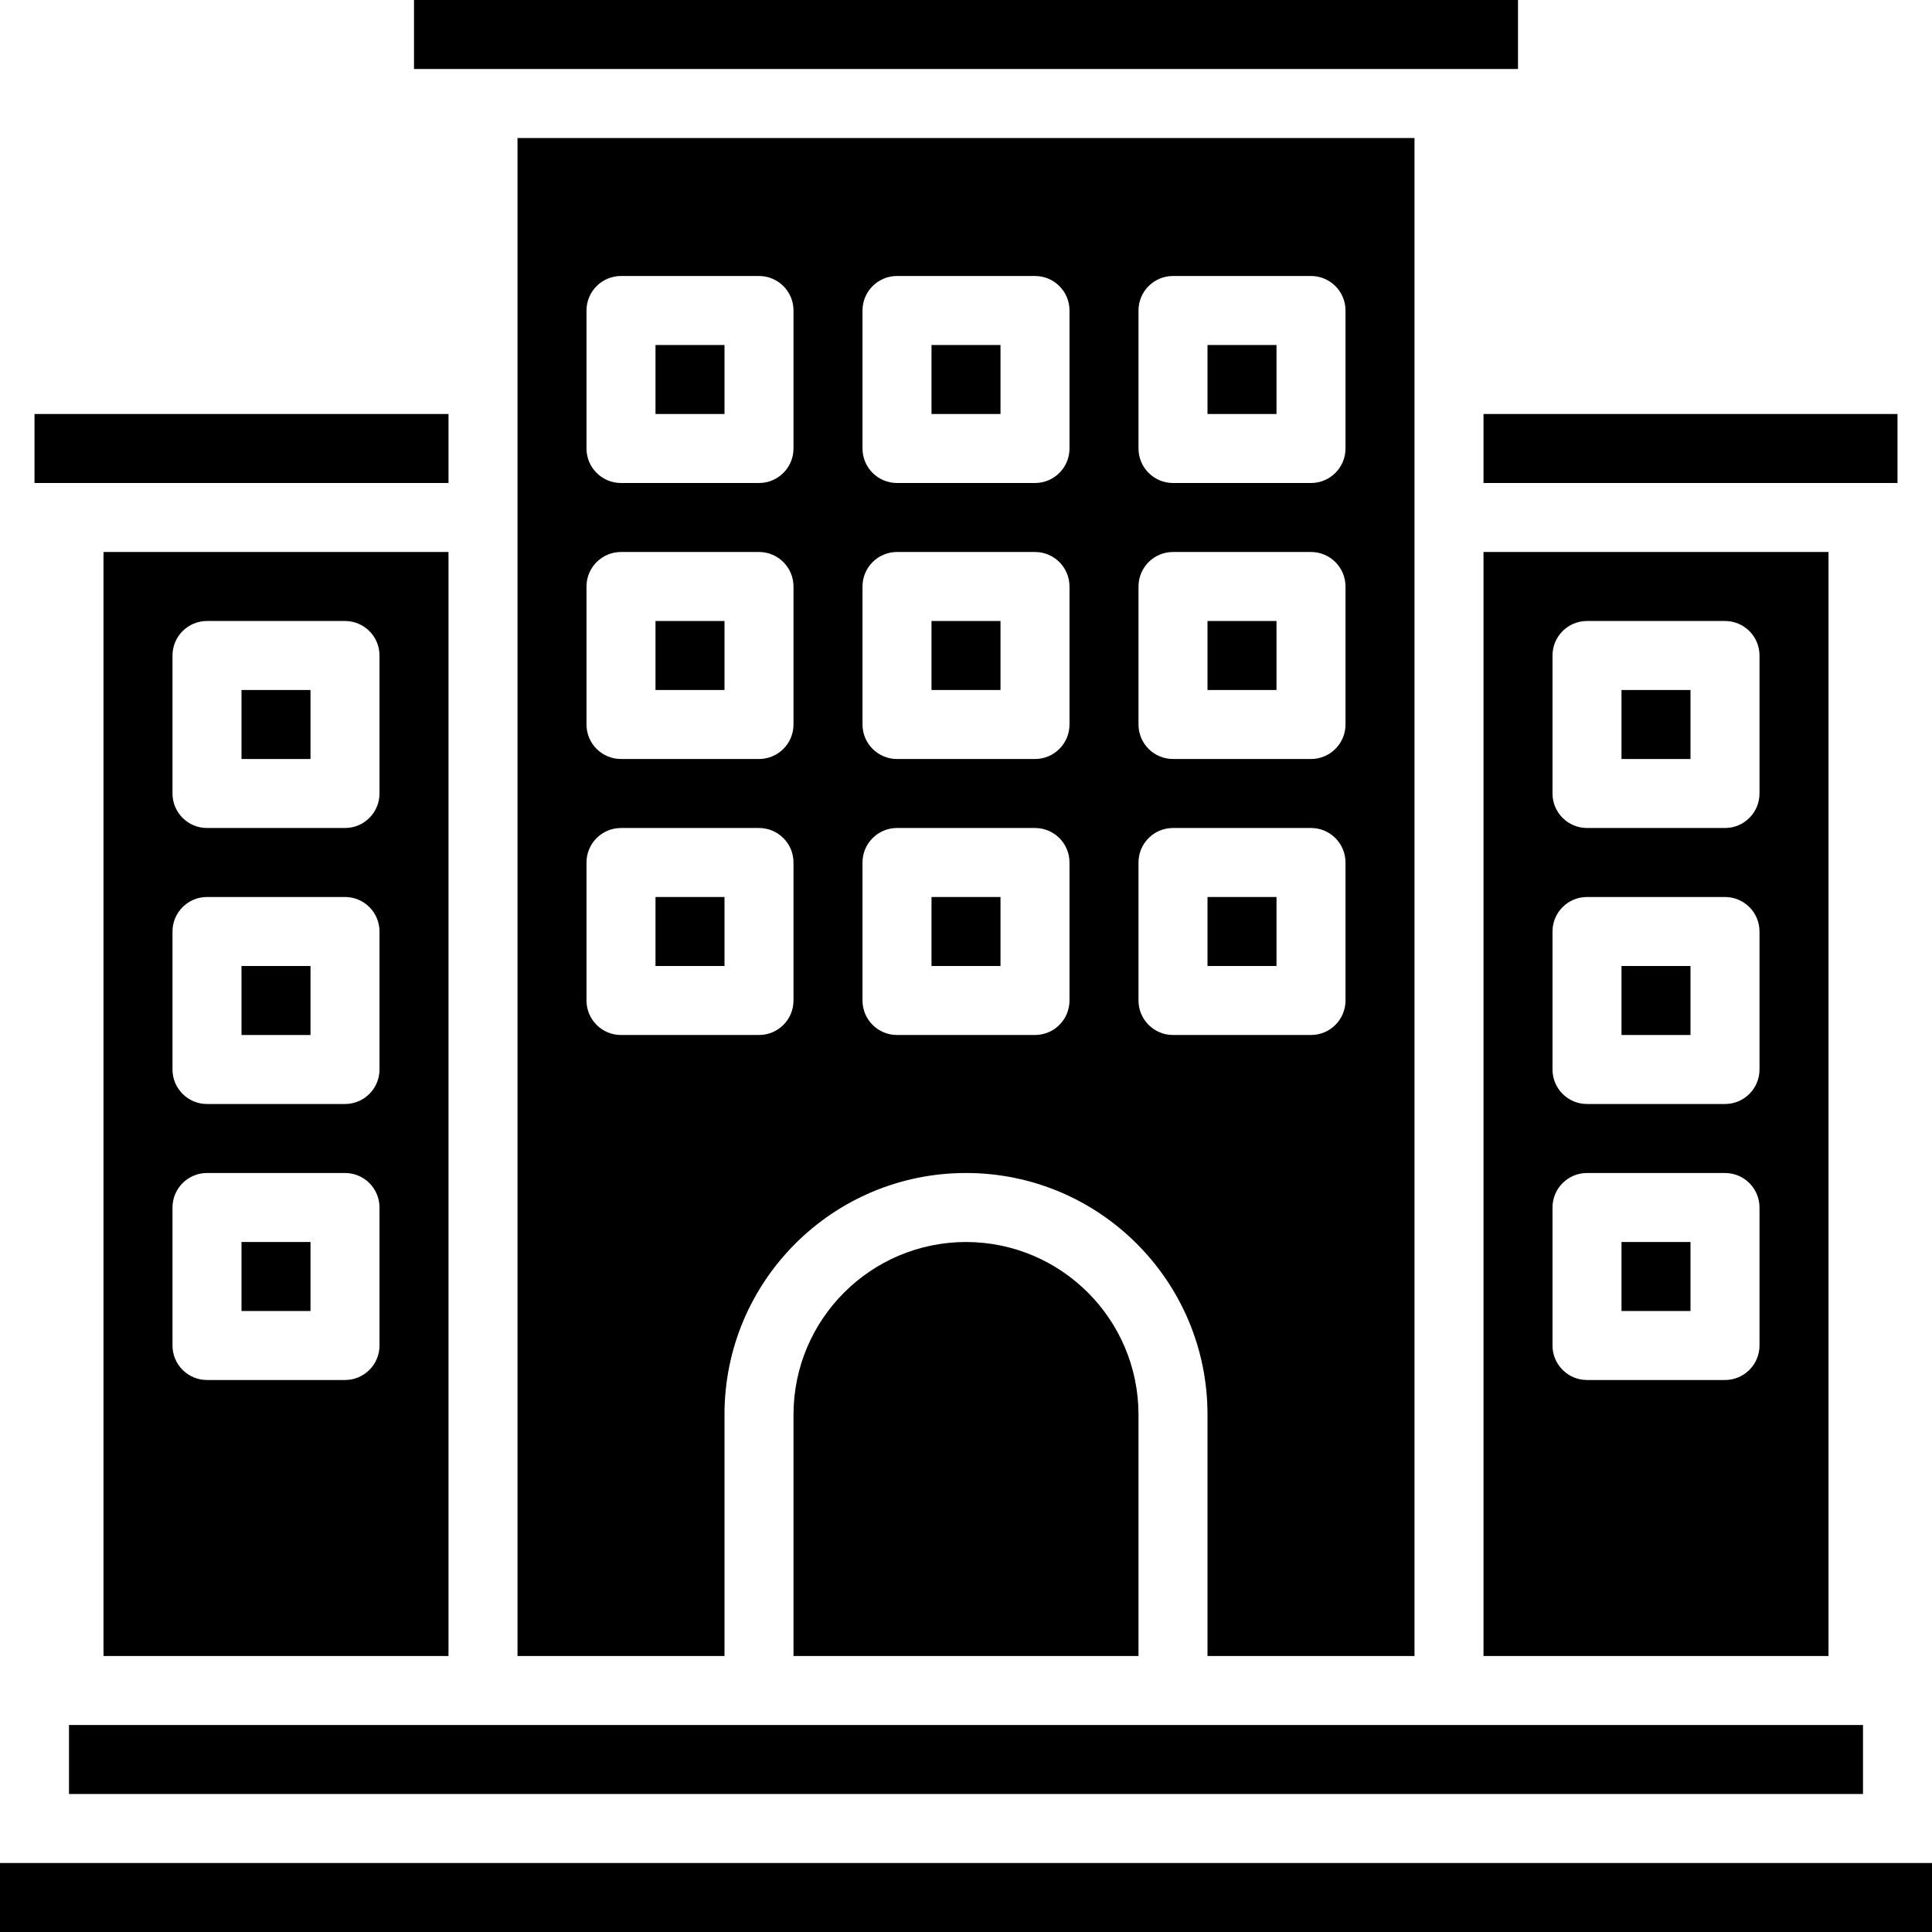 <svg height="448pt" viewBox="0 0 448 448" width="448pt" xmlns="http://www.w3.org/2000/svg"><path d="m280 144h16v16h-16zm0 0"/><path d="m96 0h256v16h-256zm0 0"/><path d="m280 80h16v16h-16zm0 0"/><path d="m344 384h80v-256h-80zm16-232c0-4.418 3.582-8 8-8h32c4.418 0 8 3.582 8 8v32c0 4.418-3.582 8-8 8h-32c-4.418 0-8-3.582-8-8zm0 64c0-4.418 3.582-8 8-8h32c4.418 0 8 3.582 8 8v32c0 4.418-3.582 8-8 8h-32c-4.418 0-8-3.582-8-8zm0 64c0-4.418 3.582-8 8-8h32c4.418 0 8 3.582 8 8v32c0 4.418-3.582 8-8 8h-32c-4.418 0-8-3.582-8-8zm0 0"/><path d="m376 288h16v16h-16zm0 0"/><path d="m280 208h16v16h-16zm0 0"/><path d="m152 208h16v16h-16zm0 0"/><path d="m152 80h16v16h-16zm0 0"/><path d="m216 208h16v16h-16zm0 0"/><path d="m152 144h16v16h-16zm0 0"/><path d="m216 144h16v16h-16zm0 0"/><path d="m216 80h16v16h-16zm0 0"/><path d="m8 96h96v16h-96zm0 0"/><path d="m56 160h16v16h-16zm0 0"/><path d="m344 96h96v16h-96zm0 0"/><path d="m376 160h16v16h-16zm0 0"/><path d="m0 432h448v16h-448zm0 0"/><path d="m24 128v256h80v-256zm64 184c0 4.418-3.582 8-8 8h-32c-4.418 0-8-3.582-8-8v-32c0-4.418 3.582-8 8-8h32c4.418 0 8 3.582 8 8zm0-64c0 4.418-3.582 8-8 8h-32c-4.418 0-8-3.582-8-8v-32c0-4.418 3.582-8 8-8h32c4.418 0 8 3.582 8 8zm0-64c0 4.418-3.582 8-8 8h-32c-4.418 0-8-3.582-8-8v-32c0-4.418 3.582-8 8-8h32c4.418 0 8 3.582 8 8zm0 0"/><path d="m328 384v-352h-208v352h48v-56c0-30.93 25.07-56 56-56s56 25.07 56 56v56zm-144-152c0 4.418-3.582 8-8 8h-32c-4.418 0-8-3.582-8-8v-32c0-4.418 3.582-8 8-8h32c4.418 0 8 3.582 8 8zm0-64c0 4.418-3.582 8-8 8h-32c-4.418 0-8-3.582-8-8v-32c0-4.418 3.582-8 8-8h32c4.418 0 8 3.582 8 8zm0-64c0 4.418-3.582 8-8 8h-32c-4.418 0-8-3.582-8-8v-32c0-4.418 3.582-8 8-8h32c4.418 0 8 3.582 8 8zm64 128c0 4.418-3.582 8-8 8h-32c-4.418 0-8-3.582-8-8v-32c0-4.418 3.582-8 8-8h32c4.418 0 8 3.582 8 8zm0-64c0 4.418-3.582 8-8 8h-32c-4.418 0-8-3.582-8-8v-32c0-4.418 3.582-8 8-8h32c4.418 0 8 3.582 8 8zm0-64c0 4.418-3.582 8-8 8h-32c-4.418 0-8-3.582-8-8v-32c0-4.418 3.582-8 8-8h32c4.418 0 8 3.582 8 8zm16-32c0-4.418 3.582-8 8-8h32c4.418 0 8 3.582 8 8v32c0 4.418-3.582 8-8 8h-32c-4.418 0-8-3.582-8-8zm0 64c0-4.418 3.582-8 8-8h32c4.418 0 8 3.582 8 8v32c0 4.418-3.582 8-8 8h-32c-4.418 0-8-3.582-8-8zm8 104c-4.418 0-8-3.582-8-8v-32c0-4.418 3.582-8 8-8h32c4.418 0 8 3.582 8 8v32c0 4.418-3.582 8-8 8zm0 0"/><path d="m16 400h416v16h-416zm0 0"/><path d="m224 288c-22.082.027-39.973 17.918-40 40v56h80v-56c-.027-22.082-17.918-39.973-40-40zm0 0"/><path d="m376 224h16v16h-16zm0 0"/><path d="m56 288h16v16h-16zm0 0"/><path d="m56 224h16v16h-16zm0 0"/></svg>